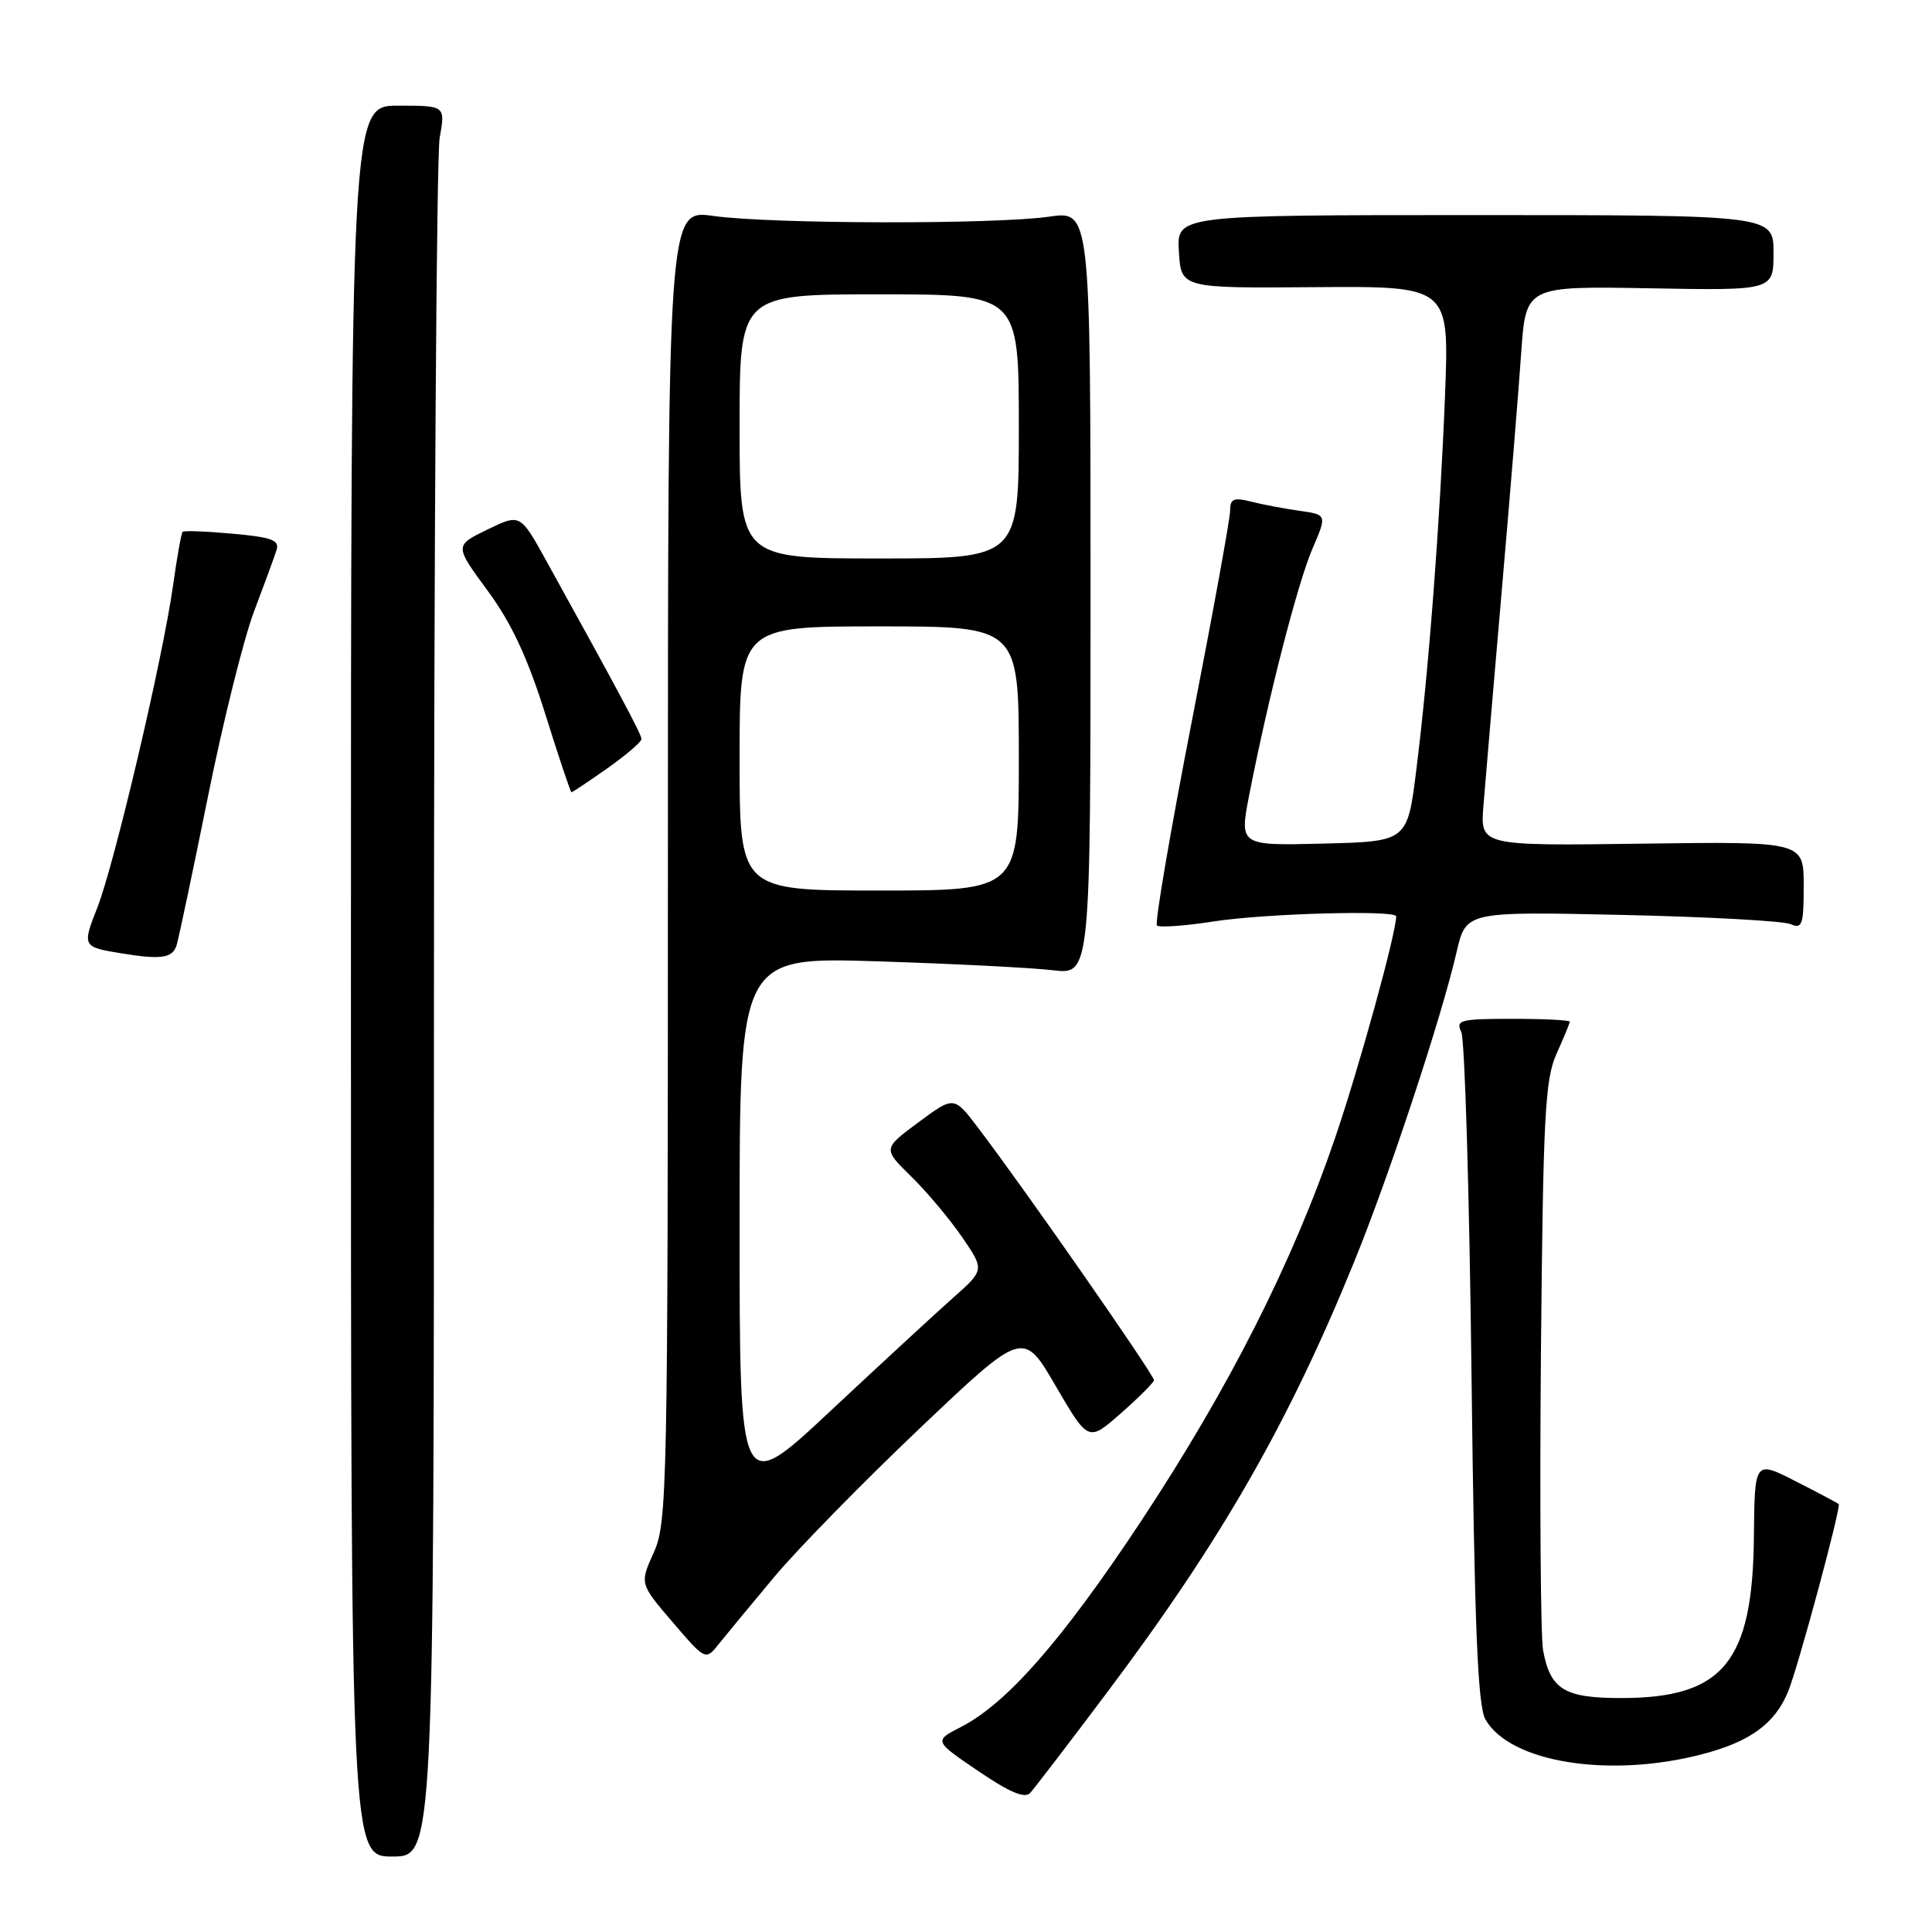 <?xml version="1.0" encoding="UTF-8" standalone="no"?>
<!DOCTYPE svg PUBLIC "-//W3C//DTD SVG 1.1//EN" "http://www.w3.org/Graphics/SVG/1.1/DTD/svg11.dtd" >
<svg xmlns="http://www.w3.org/2000/svg" xmlns:xlink="http://www.w3.org/1999/xlink" version="1.1" viewBox="0 0 256 256">
 <g >
 <path fill="currentColor"
d=" M 57.50 134.25 C 57.50 72.79 57.84 20.59 58.26 18.25 C 59.02 14.00 59.02 14.00 52.76 14.00 C 46.50 14.00 46.50 14.00 46.50 130.00 C 46.50 246.00 46.50 246.00 52.00 246.00 C 57.50 246.00 57.50 246.00 57.50 134.25 Z  M 146.61 224.37 C 161.78 204.20 170.72 188.61 179.45 167.16 C 184.09 155.75 190.98 134.92 193.01 126.14 C 194.25 120.78 194.25 120.78 214.88 121.23 C 226.22 121.48 236.29 122.03 237.25 122.45 C 238.80 123.13 239.00 122.56 239.00 117.36 C 239.00 111.50 239.00 111.50 217.57 111.79 C 196.14 112.08 196.14 112.08 196.56 106.79 C 196.79 103.88 197.88 91.15 198.97 78.50 C 200.07 65.85 201.24 51.54 201.57 46.70 C 202.19 37.91 202.19 37.91 218.59 38.20 C 235.00 38.50 235.00 38.50 235.00 33.50 C 235.00 28.50 235.00 28.50 195.46 28.50 C 155.91 28.50 155.91 28.50 156.21 33.34 C 156.50 38.19 156.50 38.19 174.27 38.05 C 192.03 37.92 192.03 37.92 191.48 52.21 C 190.81 69.24 189.31 88.92 187.67 102.00 C 186.49 111.50 186.49 111.50 175.35 111.78 C 164.22 112.06 164.22 112.06 165.54 105.28 C 168.03 92.51 171.92 77.35 173.88 72.77 C 175.85 68.20 175.85 68.20 172.17 67.68 C 170.15 67.39 167.26 66.85 165.75 66.46 C 163.48 65.89 163.00 66.09 163.00 67.63 C 163.01 68.66 160.70 81.33 157.88 95.79 C 155.06 110.26 153.00 122.33 153.30 122.63 C 153.60 122.93 157.00 122.69 160.86 122.09 C 167.63 121.04 185.00 120.56 185.00 121.42 C 185.00 123.64 180.11 141.39 176.92 150.74 C 171.28 167.29 162.80 184.02 151.14 201.65 C 140.71 217.39 133.44 225.70 127.32 228.84 C 123.74 230.68 123.74 230.68 129.62 234.67 C 133.77 237.49 135.79 238.35 136.50 237.58 C 137.05 236.98 141.60 231.04 146.61 224.37 Z  M 225.53 232.45 C 231.90 230.79 235.18 228.40 236.93 224.15 C 238.25 220.95 243.99 199.66 243.64 199.30 C 243.50 199.17 240.94 197.80 237.94 196.28 C 232.50 193.50 232.50 193.50 232.40 203.60 C 232.25 220.24 228.34 225.00 214.82 225.00 C 207.29 225.00 205.44 223.88 204.47 218.69 C 204.14 216.91 204.01 199.26 204.18 179.47 C 204.47 147.84 204.72 143.03 206.25 139.63 C 207.21 137.50 208.00 135.59 208.00 135.38 C 208.00 135.17 204.58 135.00 200.39 135.00 C 193.49 135.00 192.86 135.16 193.63 136.75 C 194.09 137.71 194.70 158.07 194.98 182.00 C 195.38 215.60 195.80 226.03 196.83 227.84 C 200.08 233.54 213.24 235.65 225.53 232.45 Z  M 102.73 208.79 C 105.83 205.11 114.48 196.28 121.97 189.17 C 135.58 176.25 135.58 176.25 139.89 183.66 C 144.21 191.06 144.21 191.06 148.51 187.28 C 150.88 185.20 152.85 183.22 152.91 182.89 C 153.00 182.28 135.53 157.20 129.55 149.37 C 126.40 145.23 126.40 145.23 121.69 148.72 C 116.98 152.21 116.98 152.21 120.74 155.89 C 122.81 157.92 125.84 161.53 127.48 163.92 C 130.46 168.27 130.46 168.27 126.26 171.99 C 123.95 174.04 116.65 180.78 110.03 186.97 C 98.00 198.23 98.00 198.23 98.00 162.52 C 98.00 126.81 98.00 126.81 116.25 127.38 C 126.29 127.70 136.75 128.23 139.50 128.56 C 144.50 129.16 144.50 129.16 144.50 78.54 C 144.50 27.92 144.50 27.92 139.00 28.71 C 131.75 29.75 102.12 29.69 94.50 28.61 C 88.50 27.77 88.50 27.77 88.50 114.66 C 88.50 197.38 88.41 201.76 86.63 205.71 C 84.76 209.85 84.76 209.85 89.13 214.95 C 93.50 220.05 93.50 220.05 95.30 217.77 C 96.30 216.52 99.64 212.48 102.73 208.79 Z  M 23.40 125.25 C 23.69 124.29 25.56 115.44 27.55 105.58 C 29.53 95.72 32.28 84.70 33.64 81.08 C 35.01 77.46 36.36 73.78 36.64 72.90 C 37.07 71.58 36.04 71.19 30.84 70.72 C 27.36 70.40 24.38 70.29 24.20 70.47 C 24.02 70.64 23.45 73.87 22.92 77.64 C 21.57 87.25 15.15 114.55 12.89 120.28 C 10.88 125.38 10.93 125.48 16.00 126.31 C 21.32 127.19 22.87 126.97 23.40 125.25 Z  M 80.47 101.81 C 82.96 100.05 85.00 98.31 85.00 97.93 C 85.00 97.30 81.98 91.65 72.37 74.28 C 68.93 68.06 68.93 68.06 64.58 70.17 C 60.22 72.29 60.22 72.29 64.60 78.25 C 67.76 82.54 69.89 87.10 72.24 94.58 C 74.03 100.29 75.60 104.97 75.72 104.98 C 75.84 104.99 77.98 103.56 80.47 101.81 Z  M 98.00 100.50 C 98.00 83.00 98.00 83.00 116.50 83.00 C 135.00 83.00 135.00 83.00 135.00 100.50 C 135.00 118.00 135.00 118.00 116.50 118.00 C 98.00 118.00 98.00 118.00 98.00 100.50 Z  M 98.00 56.50 C 98.00 39.00 98.00 39.00 116.50 39.00 C 135.00 39.00 135.00 39.00 135.00 56.50 C 135.00 74.00 135.00 74.00 116.50 74.00 C 98.00 74.00 98.00 74.00 98.00 56.50 Z "/>
</g>
</svg>